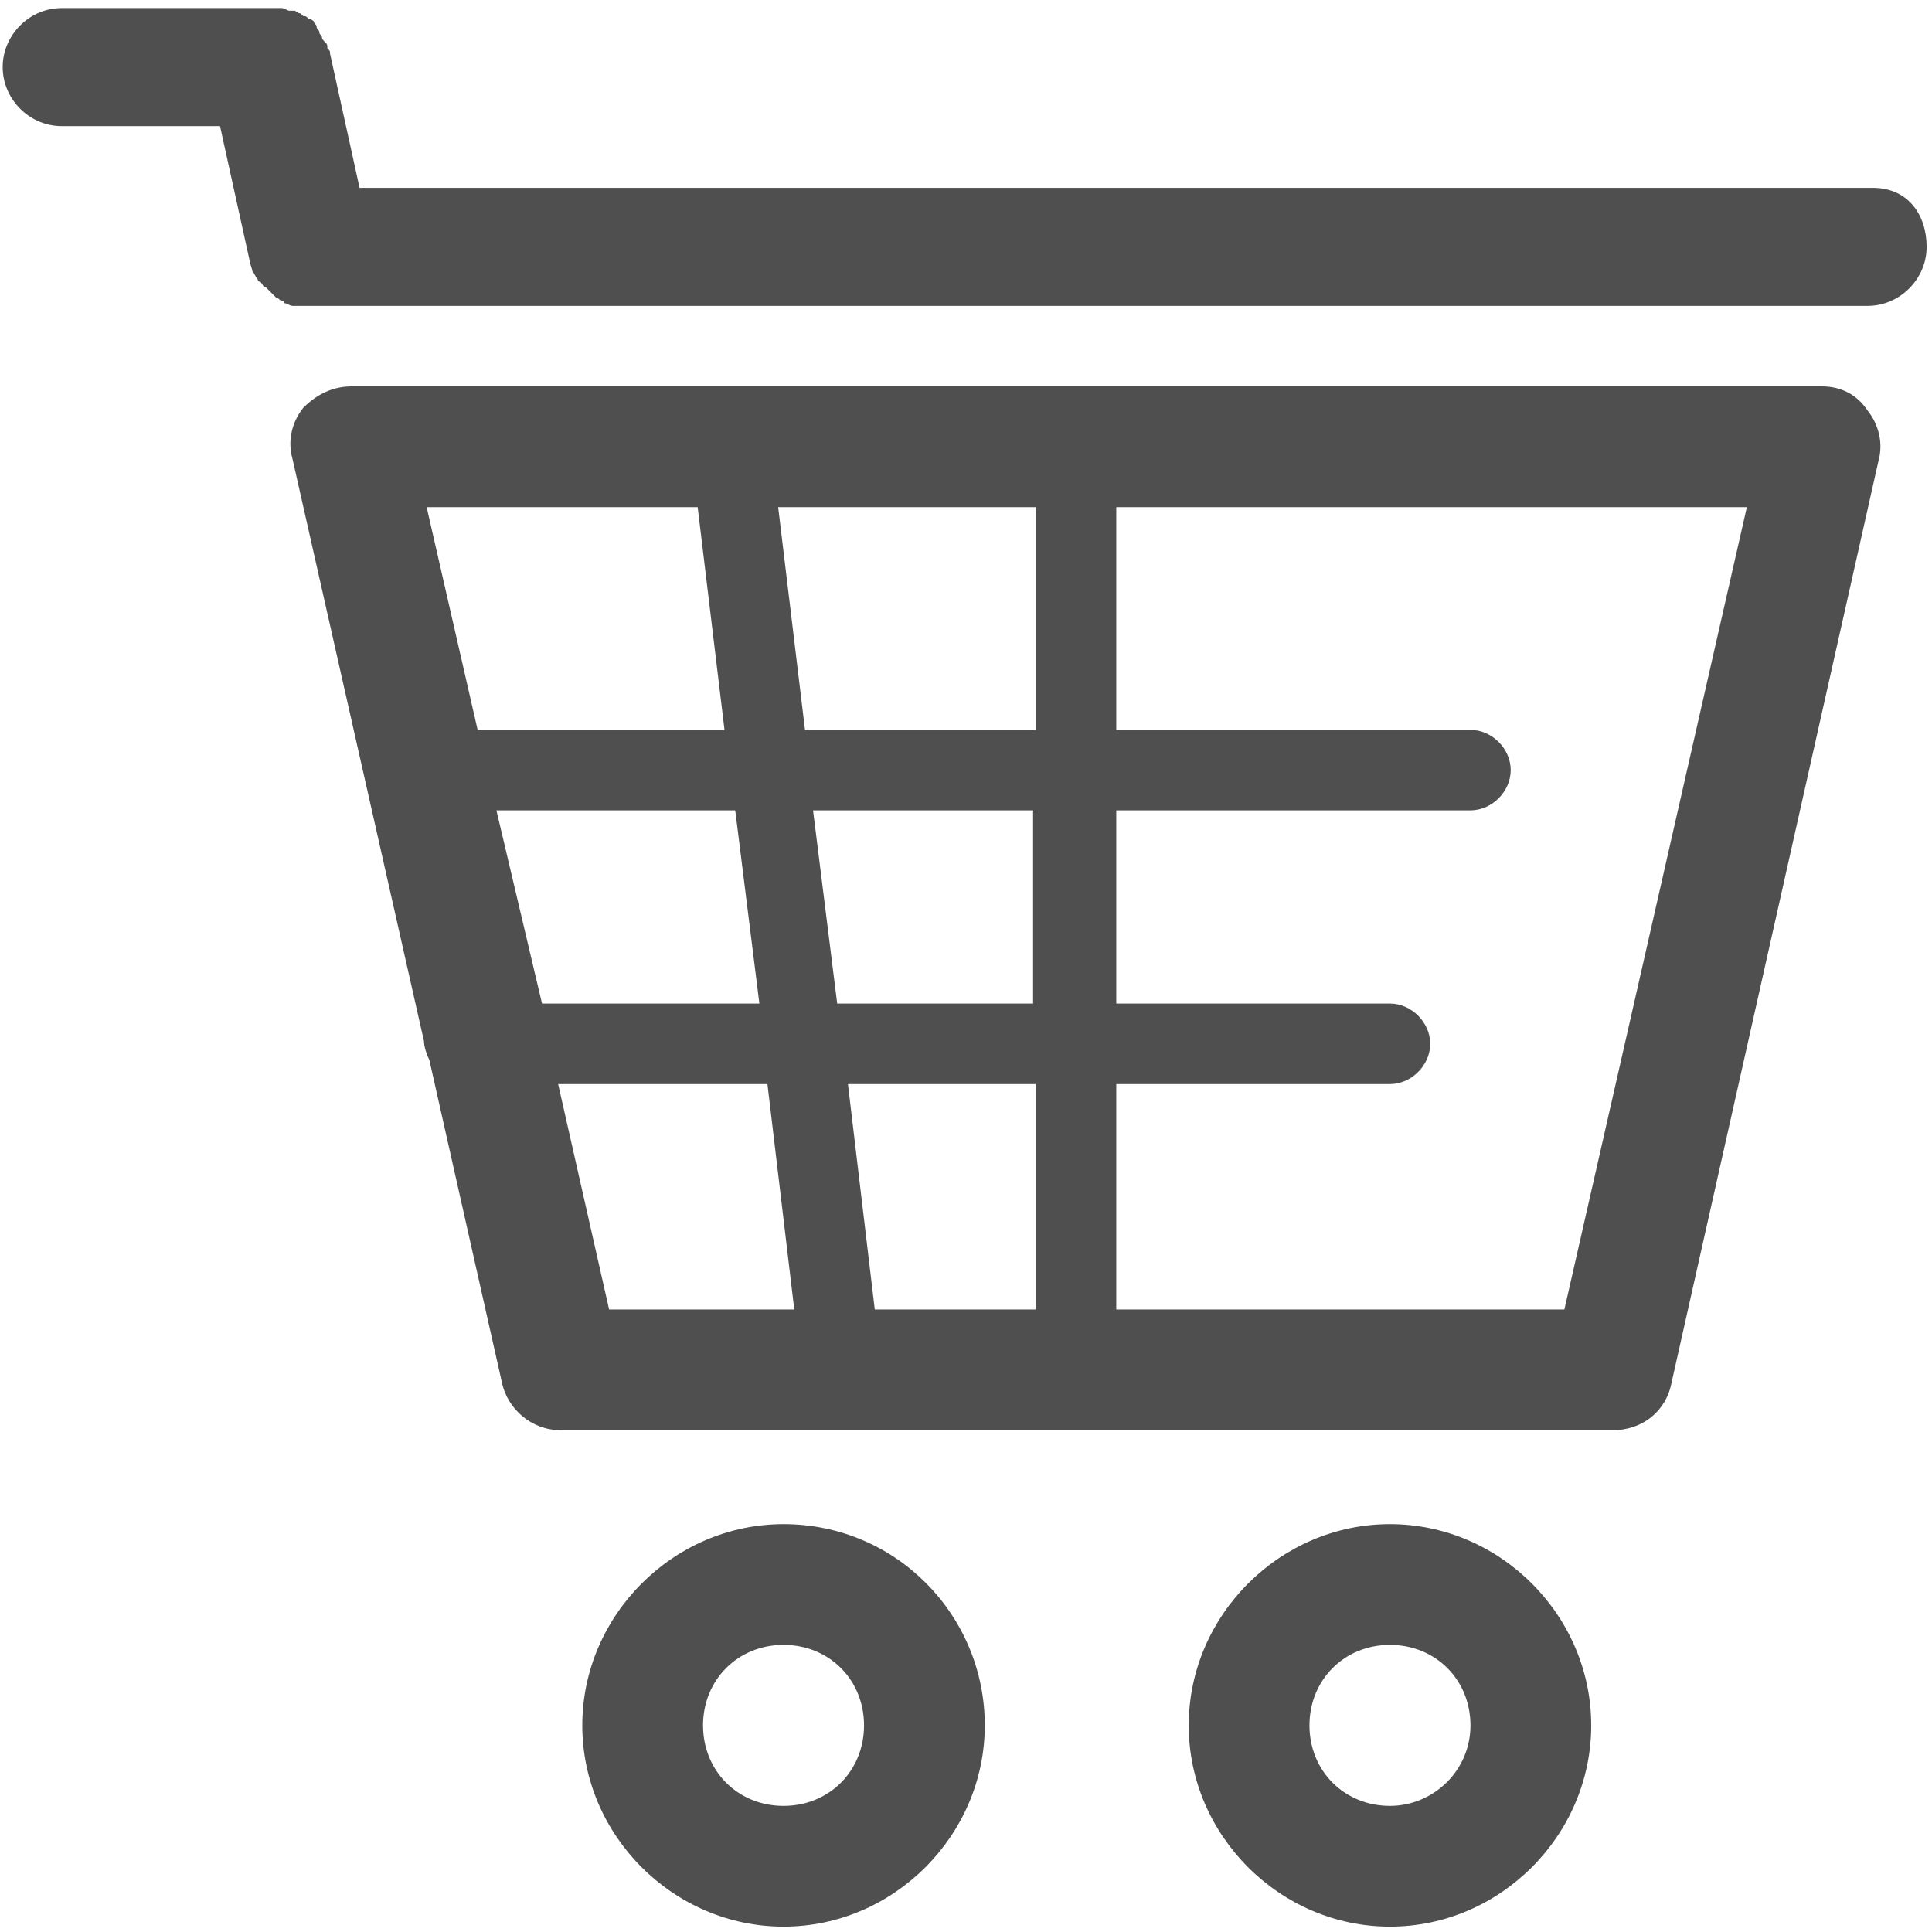 <?xml version="1.0" encoding="utf-8"?>
<!-- Generator: Adobe Illustrator 18.0.0, SVG Export Plug-In . SVG Version: 6.00 Build 0)  -->
<!DOCTYPE svg PUBLIC "-//W3C//DTD SVG 1.1//EN" "http://www.w3.org/Graphics/SVG/1.1/DTD/svg11.dtd">
<svg version="1.1" id="图层_1" xmlns="http://www.w3.org/2000/svg" xmlns:xlink="http://www.w3.org/1999/xlink" x="0px" y="0px"
	 viewBox="0 0 72 72" enable-background="new 0 0 72 72" xml:space="preserve">
<g>
	<path fill="#504F4F" d="M67.9,14.4H13.1c-0.7,0-1.3,0.3-1.8,0.8c-0.4,0.5-0.6,1.2-0.4,1.9l4.9,21.7c0,0,0,0,0,0
		c0,0.2,0.1,0.5,0.2,0.7l2.7,12c0.2,1,1.1,1.8,2.2,1.8h39.2c1.1,0,2-0.7,2.2-1.8l7.7-34.3c0.2-0.7,0-1.4-0.4-1.9
		C69.2,14.7,68.6,14.4,67.9,14.4z M32.6,48.8l-1-8.4h7v8.4H32.6z M31.2,37.4l-0.9-7.2h8.2v7.2H31.2z M18.5,30.2h8.9l0.9,7.2h-8.1
		L18.5,30.2z M30,27.2l-1-8.3h9.6v8.3H30z M26,18.9l1,8.3h-9.2l-1.9-8.3H26z M20.8,40.4h7.8l1,8.4h-6.9L20.8,40.4z M58.3,48.8H41.6
		v-8.4h10.2c0.8,0,1.5-0.7,1.5-1.5c0-0.8-0.7-1.5-1.5-1.5H41.6v-7.2h13.2c0.8,0,1.5-0.7,1.5-1.5c0-0.8-0.7-1.5-1.5-1.5H41.6v-8.3
		h23.5L58.3,48.8z"/>
	<path fill="#504F4F" d="M29.2,56.8c-4.1,0-7.5,3.4-7.5,7.5c0,4.1,3.4,7.5,7.5,7.5c4.1,0,7.5-3.4,7.5-7.5
		C36.7,60.2,33.4,56.8,29.2,56.8z M29.2,67.3c-1.7,0-3-1.3-3-3c0-1.7,1.3-3,3-3c1.7,0,3,1.3,3,3C32.2,66,30.9,67.3,29.2,67.3z"/>
	<path fill="#504F4F" d="M51.8,56.8c-4.1,0-7.5,3.4-7.5,7.5c0,4.1,3.4,7.5,7.5,7.5c4.1,0,7.5-3.4,7.5-7.5
		C59.3,60.2,55.9,56.8,51.8,56.8z M51.8,67.3c-1.7,0-3-1.3-3-3c0-1.7,1.3-3,3-3c1.7,0,3,1.3,3,3C54.8,66,53.4,67.3,51.8,67.3z"/>
	<path fill="#504F4F" d="M69.8,7H13.4l-1.1-5c0-0.1,0-0.1-0.1-0.2c0-0.1,0-0.2-0.1-0.2c0-0.1-0.1-0.1-0.1-0.2c0-0.1-0.1-0.1-0.1-0.2
		c0-0.1-0.1-0.1-0.1-0.2c0-0.1-0.1-0.1-0.1-0.2c0,0-0.1-0.1-0.2-0.1c-0.1-0.1-0.1-0.1-0.2-0.1c0,0-0.1-0.1-0.1-0.1
		c-0.1,0-0.2-0.1-0.2-0.1c-0.1,0-0.1,0-0.2,0c-0.1,0-0.2-0.1-0.3-0.1c-0.1,0-0.1,0-0.2,0c-0.1,0-0.1,0-0.2,0H2.3
		c-1.2,0-2.2,1-2.2,2.2c0,1.2,1,2.2,2.2,2.2h5.9l1.1,5c0,0.1,0.1,0.3,0.1,0.4c0,0,0,0,0,0c0.1,0.1,0.1,0.2,0.2,0.3
		c0,0,0,0.1,0.1,0.1c0.1,0.1,0.1,0.2,0.2,0.2c0,0,0.1,0.1,0.1,0.1c0.1,0.1,0.1,0.1,0.2,0.2c0,0,0.1,0.1,0.1,0.1
		c0.1,0,0.1,0.1,0.2,0.1c0,0,0.1,0,0.1,0.1c0.1,0,0.2,0.1,0.3,0.1c0,0,0.1,0,0.1,0c0.1,0,0.3,0,0.4,0c0,0,0,0,0,0h58.2
		c1.2,0,2.2-1,2.2-2.2S71.1,7,69.8,7z"/>
</g>
</svg>
